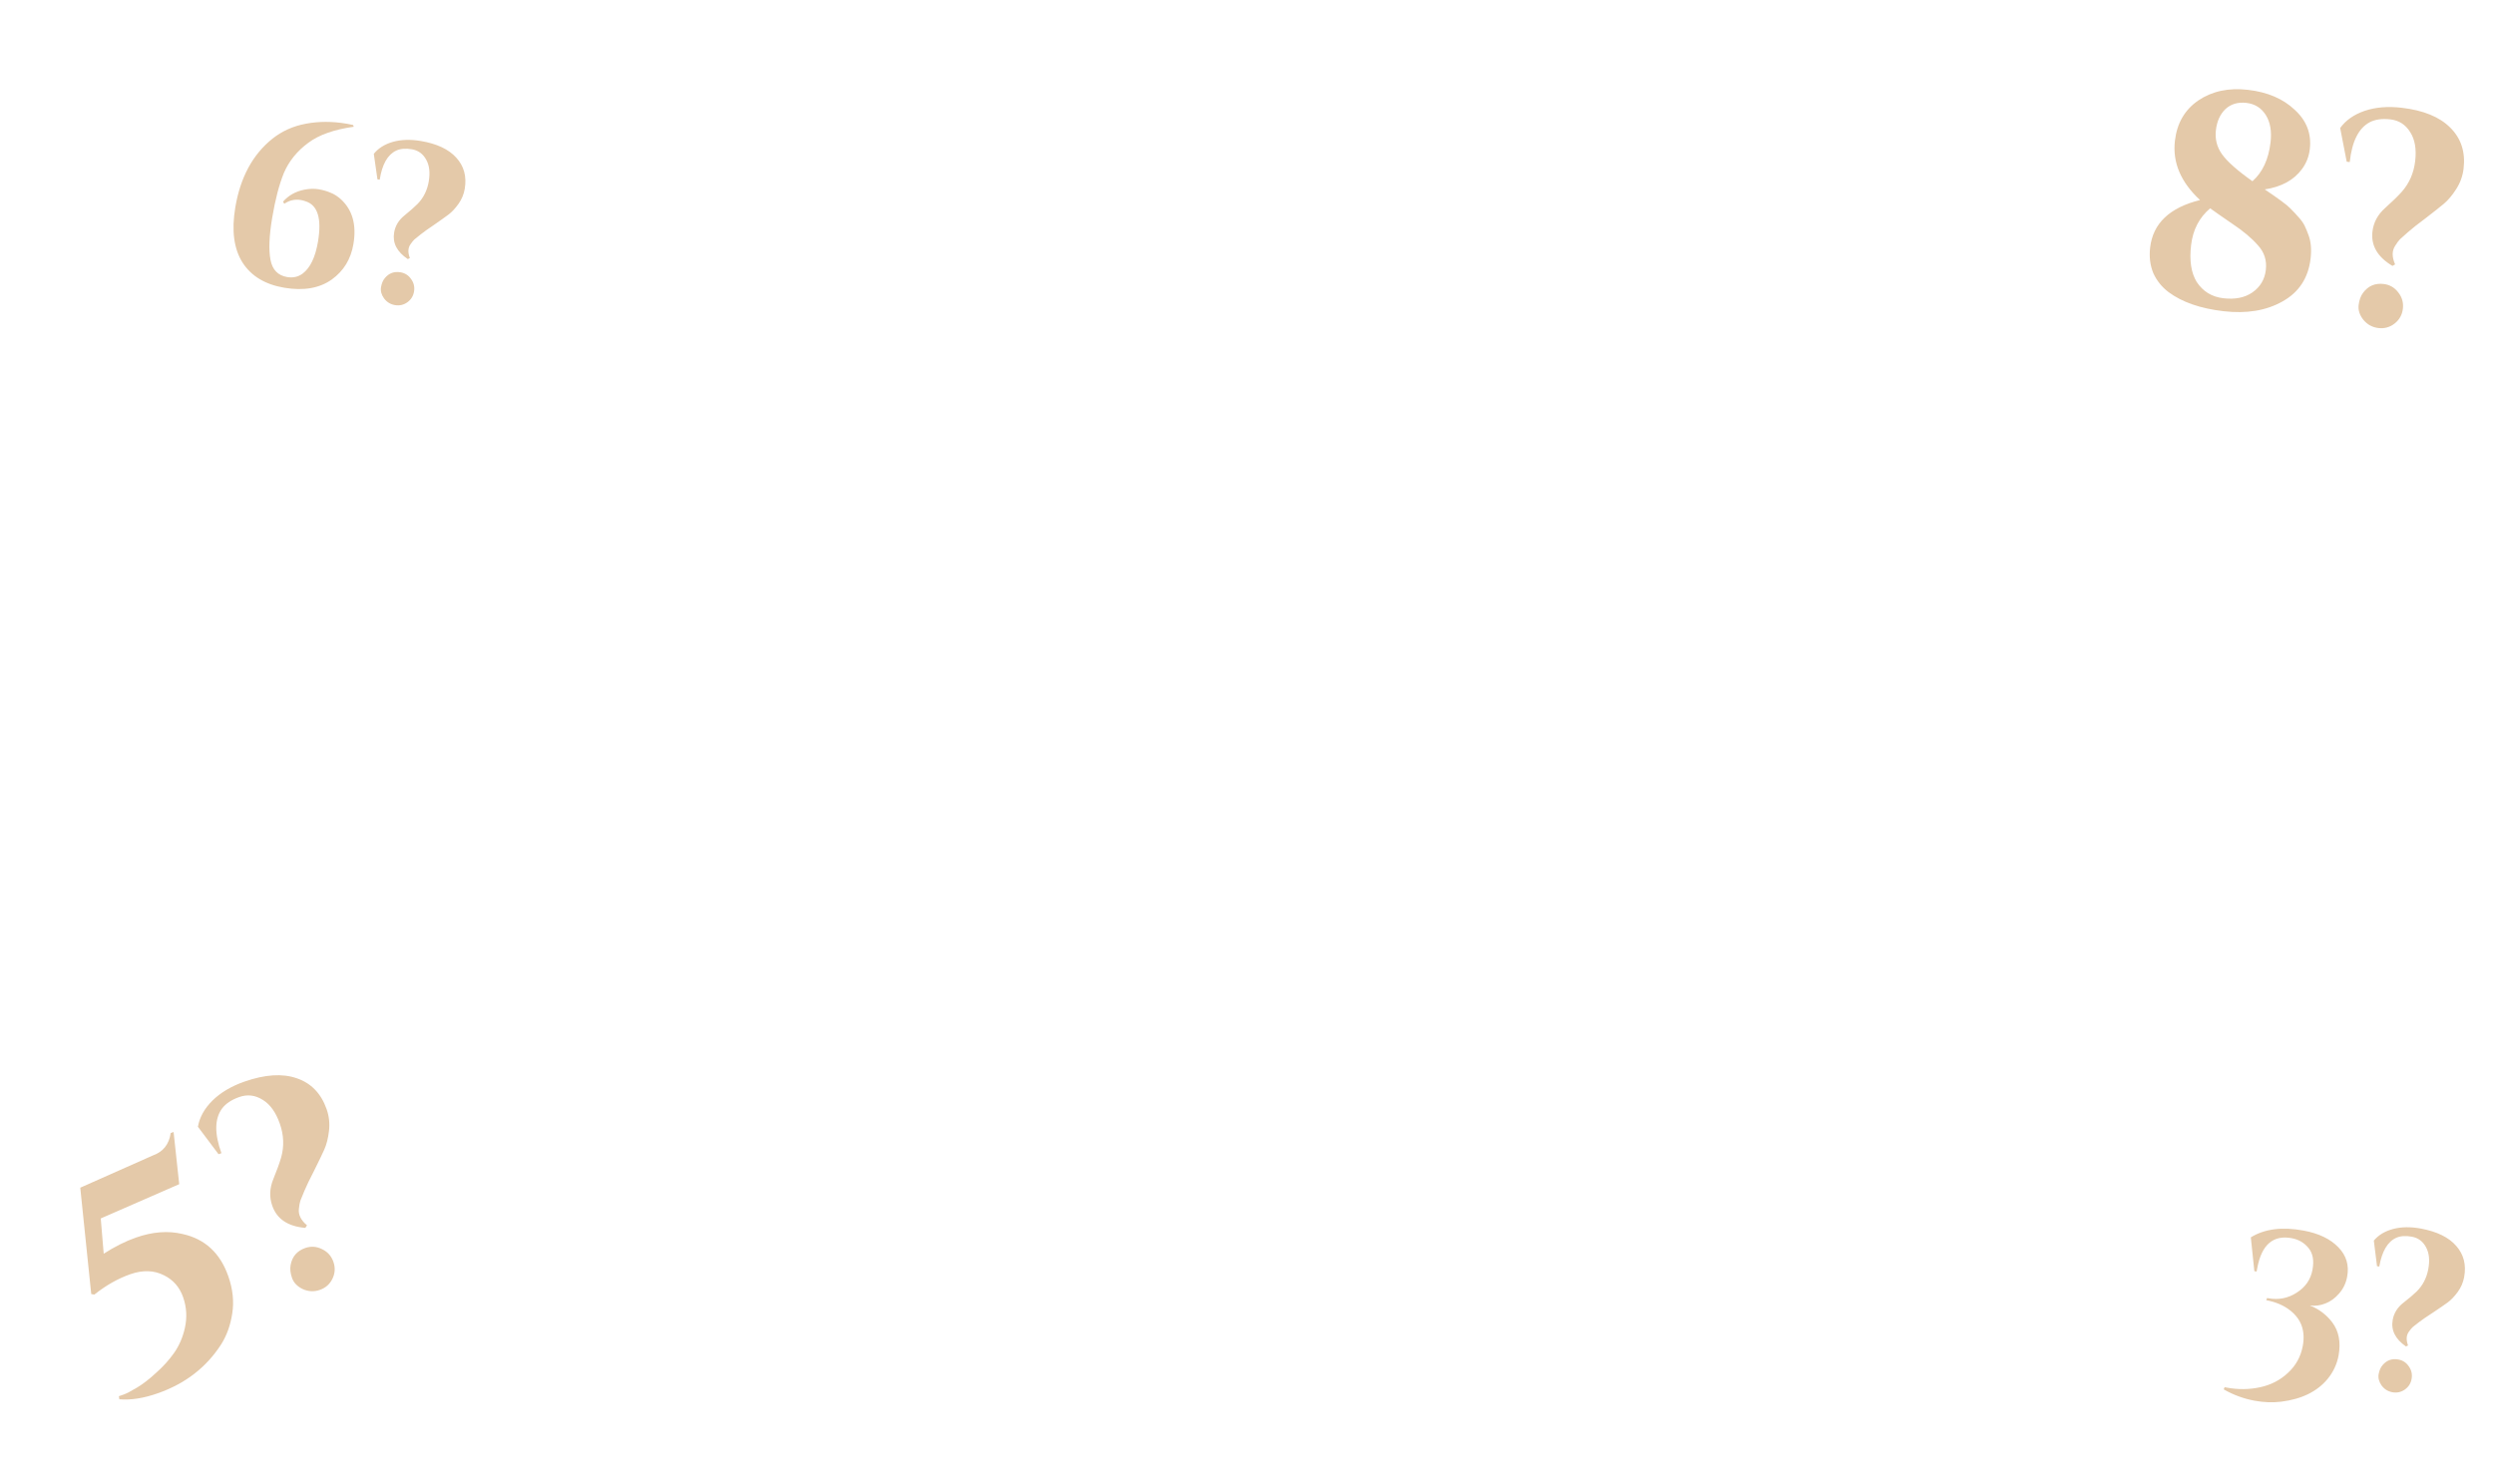 <svg width="326" height="194" viewBox="0 0 326 194" fill="none" xmlns="http://www.w3.org/2000/svg">
<path d="M39.343 26.156C38.554 26.023 37.828 26.186 37.163 26.642L36.996 26.371C37.7 25.556 38.629 25.032 39.783 24.8C40.454 24.669 41.076 24.651 41.648 24.747C42.22 24.842 42.733 24.989 43.186 25.187C43.663 25.368 44.121 25.658 44.562 26.056C46.073 27.444 46.619 29.391 46.2 31.896C45.87 33.869 44.931 35.415 43.385 36.535C41.773 37.685 39.705 38.048 37.18 37.626C34.675 37.206 32.851 36.11 31.708 34.337C30.568 32.544 30.251 30.139 30.756 27.121C31.413 23.196 33.03 20.201 35.606 18.139C36.869 17.133 38.338 16.477 40.011 16.169C41.685 15.861 43.429 15.859 45.244 16.163C45.54 16.212 45.844 16.273 46.157 16.346L46.24 16.573C43.666 16.933 41.682 17.635 40.291 18.679C38.834 19.753 37.772 21.066 37.107 22.618C36.488 24.136 35.978 26.089 35.579 28.476C35.182 30.843 35.109 32.676 35.358 33.975C35.607 35.274 36.333 36.024 37.536 36.225C38.306 36.354 38.98 36.203 39.559 35.773C40.555 35.027 41.225 33.629 41.569 31.577C42.074 28.559 41.526 26.805 39.925 26.314C39.735 26.241 39.541 26.189 39.343 26.156ZM54.982 18.431C57.093 18.785 58.644 19.511 59.636 20.61C60.648 21.712 61.019 23.072 60.748 24.689C60.629 25.399 60.358 26.053 59.933 26.652C59.509 27.25 59.076 27.715 58.635 28.047C58.194 28.378 57.572 28.822 56.77 29.377C55.971 29.912 55.372 30.339 54.974 30.658C54.599 30.96 54.329 31.178 54.164 31.313C54.02 31.451 53.853 31.657 53.666 31.929C53.324 32.399 53.294 33.003 53.576 33.739L53.309 33.877C51.886 32.929 51.289 31.775 51.517 30.414C51.665 29.526 52.114 28.78 52.864 28.176C53.592 27.587 54.162 27.085 54.577 26.668C55.36 25.866 55.849 24.883 56.044 23.719C56.239 22.555 56.124 21.604 55.701 20.863C55.28 20.104 54.656 19.654 53.828 19.516C53.019 19.38 52.34 19.439 51.79 19.692C50.669 20.214 49.95 21.483 49.633 23.498L49.337 23.448L48.861 20.114C49.45 19.381 50.277 18.86 51.342 18.552C52.428 18.247 53.641 18.207 54.982 18.431ZM54.12 38.119C54.021 38.711 53.73 39.179 53.246 39.524C52.763 39.869 52.225 39.992 51.633 39.893C51.041 39.794 50.563 39.501 50.199 39.014C49.854 38.531 49.722 38.042 49.805 37.549C49.888 37.056 50.056 36.658 50.309 36.356C50.842 35.715 51.523 35.464 52.351 35.603C52.943 35.702 53.41 36.003 53.751 36.506C54.096 36.99 54.219 37.528 54.12 38.119Z" fill="#E4C9A9"/>
<path d="M283.472 38.202C282.584 37.535 281.915 36.705 281.467 35.713C281.049 34.698 280.911 33.581 281.053 32.362C281.42 29.21 283.595 27.142 287.576 26.157C285.056 23.822 283.961 21.238 284.292 18.404C284.561 16.099 285.585 14.34 287.365 13.124C289.171 11.912 291.332 11.453 293.848 11.746C296.391 12.043 298.424 12.911 299.947 14.351C301.5 15.767 302.159 17.482 301.925 19.494C301.81 20.474 301.467 21.347 300.894 22.113C299.841 23.547 298.221 24.432 296.034 24.767C297.827 25.97 298.926 26.783 299.333 27.206C299.767 27.633 300.149 28.04 300.48 28.427C300.837 28.818 301.101 29.198 301.273 29.567C301.445 29.936 301.612 30.345 301.774 30.793C302.079 31.634 302.163 32.637 302.027 33.803C301.73 36.346 300.505 38.216 298.352 39.415C296.225 40.616 293.652 41.041 290.632 40.689C287.613 40.336 285.226 39.508 283.472 38.202ZM294.427 23.694C295.744 22.532 296.532 20.839 296.792 18.614C296.959 17.183 296.761 16.006 296.197 15.081C295.611 14.127 294.761 13.585 293.649 13.455C292.536 13.325 291.619 13.594 290.897 14.261C290.201 14.932 289.785 15.85 289.649 17.015C289.513 18.181 289.78 19.232 290.449 20.169C291.142 21.136 292.468 22.311 294.427 23.694ZM290.628 38.997C292.165 39.176 293.429 38.921 294.423 38.231C295.446 37.518 296.03 36.539 296.175 35.295C296.32 34.05 295.976 32.976 295.141 32.073C294.336 31.147 293.224 30.212 291.804 29.267C290.387 28.297 289.419 27.62 288.9 27.237C287.471 28.44 286.639 30.047 286.404 32.061C286.169 34.074 286.412 35.672 287.133 36.857C287.953 38.108 289.119 38.821 290.628 38.997ZM313.933 14.09C316.767 14.42 318.882 15.284 320.276 16.682C321.696 18.083 322.28 19.869 322.026 22.041C321.915 22.995 321.597 23.884 321.071 24.708C320.545 25.533 320 26.181 319.435 26.652C318.87 27.123 318.071 27.755 317.039 28.547C316.01 29.313 315.241 29.921 314.732 30.372C314.252 30.799 313.908 31.108 313.698 31.298C313.514 31.492 313.306 31.776 313.074 32.152C312.65 32.8 312.65 33.606 313.074 34.568L312.729 34.769C310.771 33.601 309.899 32.103 310.112 30.276C310.251 29.084 310.8 28.061 311.759 27.206C312.688 26.375 313.415 25.668 313.939 25.084C314.929 23.965 315.515 22.624 315.697 21.061C315.88 19.498 315.664 18.238 315.051 17.281C314.441 16.297 313.58 15.74 312.467 15.61C311.381 15.483 310.481 15.607 309.766 15.979C308.307 16.749 307.433 18.486 307.145 21.191L306.747 21.145L305.892 16.736C306.628 15.721 307.696 14.973 309.094 14.492C310.519 14.014 312.132 13.88 313.933 14.09ZM314.09 40.365C313.997 41.159 313.64 41.802 313.019 42.294C312.398 42.785 311.69 42.984 310.895 42.892C310.101 42.799 309.444 42.441 308.927 41.816C308.435 41.195 308.228 40.553 308.305 39.891C308.383 39.229 308.58 38.688 308.897 38.269C309.565 37.38 310.455 37.001 311.567 37.131C312.362 37.223 313.003 37.594 313.492 38.241C313.983 38.862 314.182 39.57 314.09 40.365Z" fill="#E4C9A9"/>
<path d="M294.214 161.785C296.007 160.674 298.31 160.38 301.122 160.902C303.108 161.272 304.62 162 305.659 163.088C306.701 164.157 307.083 165.438 306.806 166.932C306.649 167.778 306.3 168.506 305.759 169.118C305.238 169.733 304.638 170.171 303.959 170.431C303.299 170.695 302.622 170.783 301.926 170.694C303.121 171.16 304.102 171.902 304.869 172.919C305.716 174.053 305.991 175.477 305.693 177.192C305.477 178.352 305.001 179.382 304.264 180.283C302.898 181.941 300.872 182.938 298.185 183.272C297.061 183.409 295.9 183.366 294.7 183.144C293.265 182.877 291.922 182.383 290.673 181.663L290.787 181.379C290.885 181.397 290.983 181.415 291.082 181.434C292.556 181.708 294.004 181.692 295.423 181.386C296.843 181.08 298.058 180.452 299.069 179.501C300.1 178.553 300.745 177.381 301.004 175.985C301.366 174.038 300.819 172.492 299.364 171.347C298.531 170.684 297.485 170.235 296.227 170.001L296.341 169.717C296.4 169.728 296.449 169.737 296.488 169.745C297.825 169.993 299.06 169.755 300.191 169.029C301.343 168.307 302.037 167.307 302.274 166.029C302.497 164.83 302.328 163.883 301.765 163.188C301.202 162.494 300.469 162.063 299.564 161.895C297.126 161.441 295.622 162.749 295.052 165.816C295.026 165.954 294.999 166.101 294.97 166.259L294.675 166.204L294.214 161.785ZM316.442 160.637C318.546 161.028 320.085 161.782 321.057 162.898C322.049 164.018 322.395 165.385 322.096 166.997C321.964 167.705 321.681 168.354 321.245 168.945C320.81 169.535 320.369 169.992 319.923 170.316C319.476 170.64 318.846 171.072 318.034 171.613C317.225 172.134 316.619 172.55 316.215 172.861C315.835 173.157 315.561 173.371 315.394 173.502C315.247 173.638 315.077 173.84 314.885 174.109C314.534 174.573 314.493 175.176 314.762 175.917L314.493 176.051C313.088 175.077 312.511 173.912 312.763 172.556C312.927 171.671 313.39 170.933 314.151 170.342C314.888 169.767 315.468 169.275 315.89 168.865C316.687 168.077 317.194 167.103 317.409 165.943C317.625 164.783 317.527 163.829 317.117 163.082C316.71 162.314 316.094 161.854 315.268 161.701C314.462 161.551 313.782 161.597 313.229 161.84C312.098 162.342 311.356 163.598 311.003 165.607L310.708 165.552L310.292 162.21C310.894 161.488 311.73 160.982 312.801 160.693C313.891 160.407 315.105 160.389 316.442 160.637ZM315.228 180.306C315.119 180.896 314.819 181.359 314.329 181.696C313.84 182.032 313.3 182.145 312.71 182.035C312.12 181.926 311.647 181.624 311.291 181.131C310.955 180.641 310.833 180.151 310.924 179.659C311.015 179.168 311.19 178.773 311.449 178.475C311.994 177.844 312.679 177.605 313.505 177.759C314.095 177.868 314.556 178.178 314.888 178.687C315.225 179.177 315.338 179.717 315.228 180.306Z" fill="#E4C9A9"/>
<path d="M17.774 161.812C19.939 161.055 21.96 160.898 23.839 161.342C26.775 161.981 28.776 163.823 29.843 166.869C30.433 168.555 30.605 170.176 30.358 171.732C30.128 173.253 29.651 174.593 28.926 175.751C26.989 178.774 24.221 180.915 20.622 182.175C18.759 182.827 17.085 183.088 15.599 182.959L15.542 182.555C15.618 182.528 15.832 182.453 16.184 182.33C16.536 182.207 17.11 181.907 17.904 181.431C18.698 180.956 19.531 180.311 20.405 179.496C21.312 178.698 22.096 177.831 22.757 176.893C23.417 175.955 23.886 174.873 24.163 173.646C24.471 172.267 24.396 170.923 23.938 169.614C23.48 168.305 22.652 167.352 21.453 166.754C20.145 166.082 18.672 166.033 17.036 166.605C15.425 167.169 13.857 168.057 12.332 169.269L11.926 169.199L10.491 155.293L19.954 151.09C21.313 150.614 22.099 149.633 22.313 148.145L22.691 148.013L23.425 154.833L13.17 159.313L13.555 163.925C15.009 162.992 16.415 162.288 17.774 161.812ZM31.942 141.426C34.635 140.484 36.914 140.336 38.779 140.982C40.669 141.62 41.975 142.971 42.698 145.035C43.015 145.941 43.118 146.88 43.006 147.852C42.894 148.823 42.687 149.644 42.385 150.315C42.083 150.986 41.641 151.903 41.06 153.067C40.47 154.206 40.044 155.09 39.784 155.718C39.54 156.312 39.365 156.74 39.259 157.003C39.179 157.258 39.117 157.604 39.072 158.044C38.974 158.812 39.327 159.537 40.13 160.216L39.907 160.548C37.635 160.355 36.196 159.39 35.588 157.653C35.191 156.52 35.237 155.36 35.725 154.172C36.197 153.018 36.541 152.064 36.758 151.31C37.158 149.87 37.098 148.408 36.578 146.923C36.058 145.438 35.313 144.399 34.343 143.807C33.364 143.189 32.346 143.065 31.288 143.435C30.257 143.796 29.501 144.301 29.021 144.949C28.046 146.279 28.021 148.224 28.944 150.782L28.567 150.914L25.869 147.324C26.087 146.089 26.719 144.95 27.766 143.905C28.838 142.852 30.23 142.026 31.942 141.426ZM43.579 164.984C43.843 165.739 43.804 166.474 43.46 167.187C43.117 167.901 42.567 168.39 41.812 168.654C41.057 168.919 40.31 168.883 39.572 168.549C38.858 168.205 38.391 167.719 38.171 167.09C37.95 166.46 37.891 165.888 37.993 165.372C38.205 164.281 38.839 163.55 39.896 163.18C40.651 162.916 41.39 162.968 42.112 163.336C42.826 163.68 43.315 164.229 43.579 164.984Z" fill="#E4C9A9"/>
</svg>
